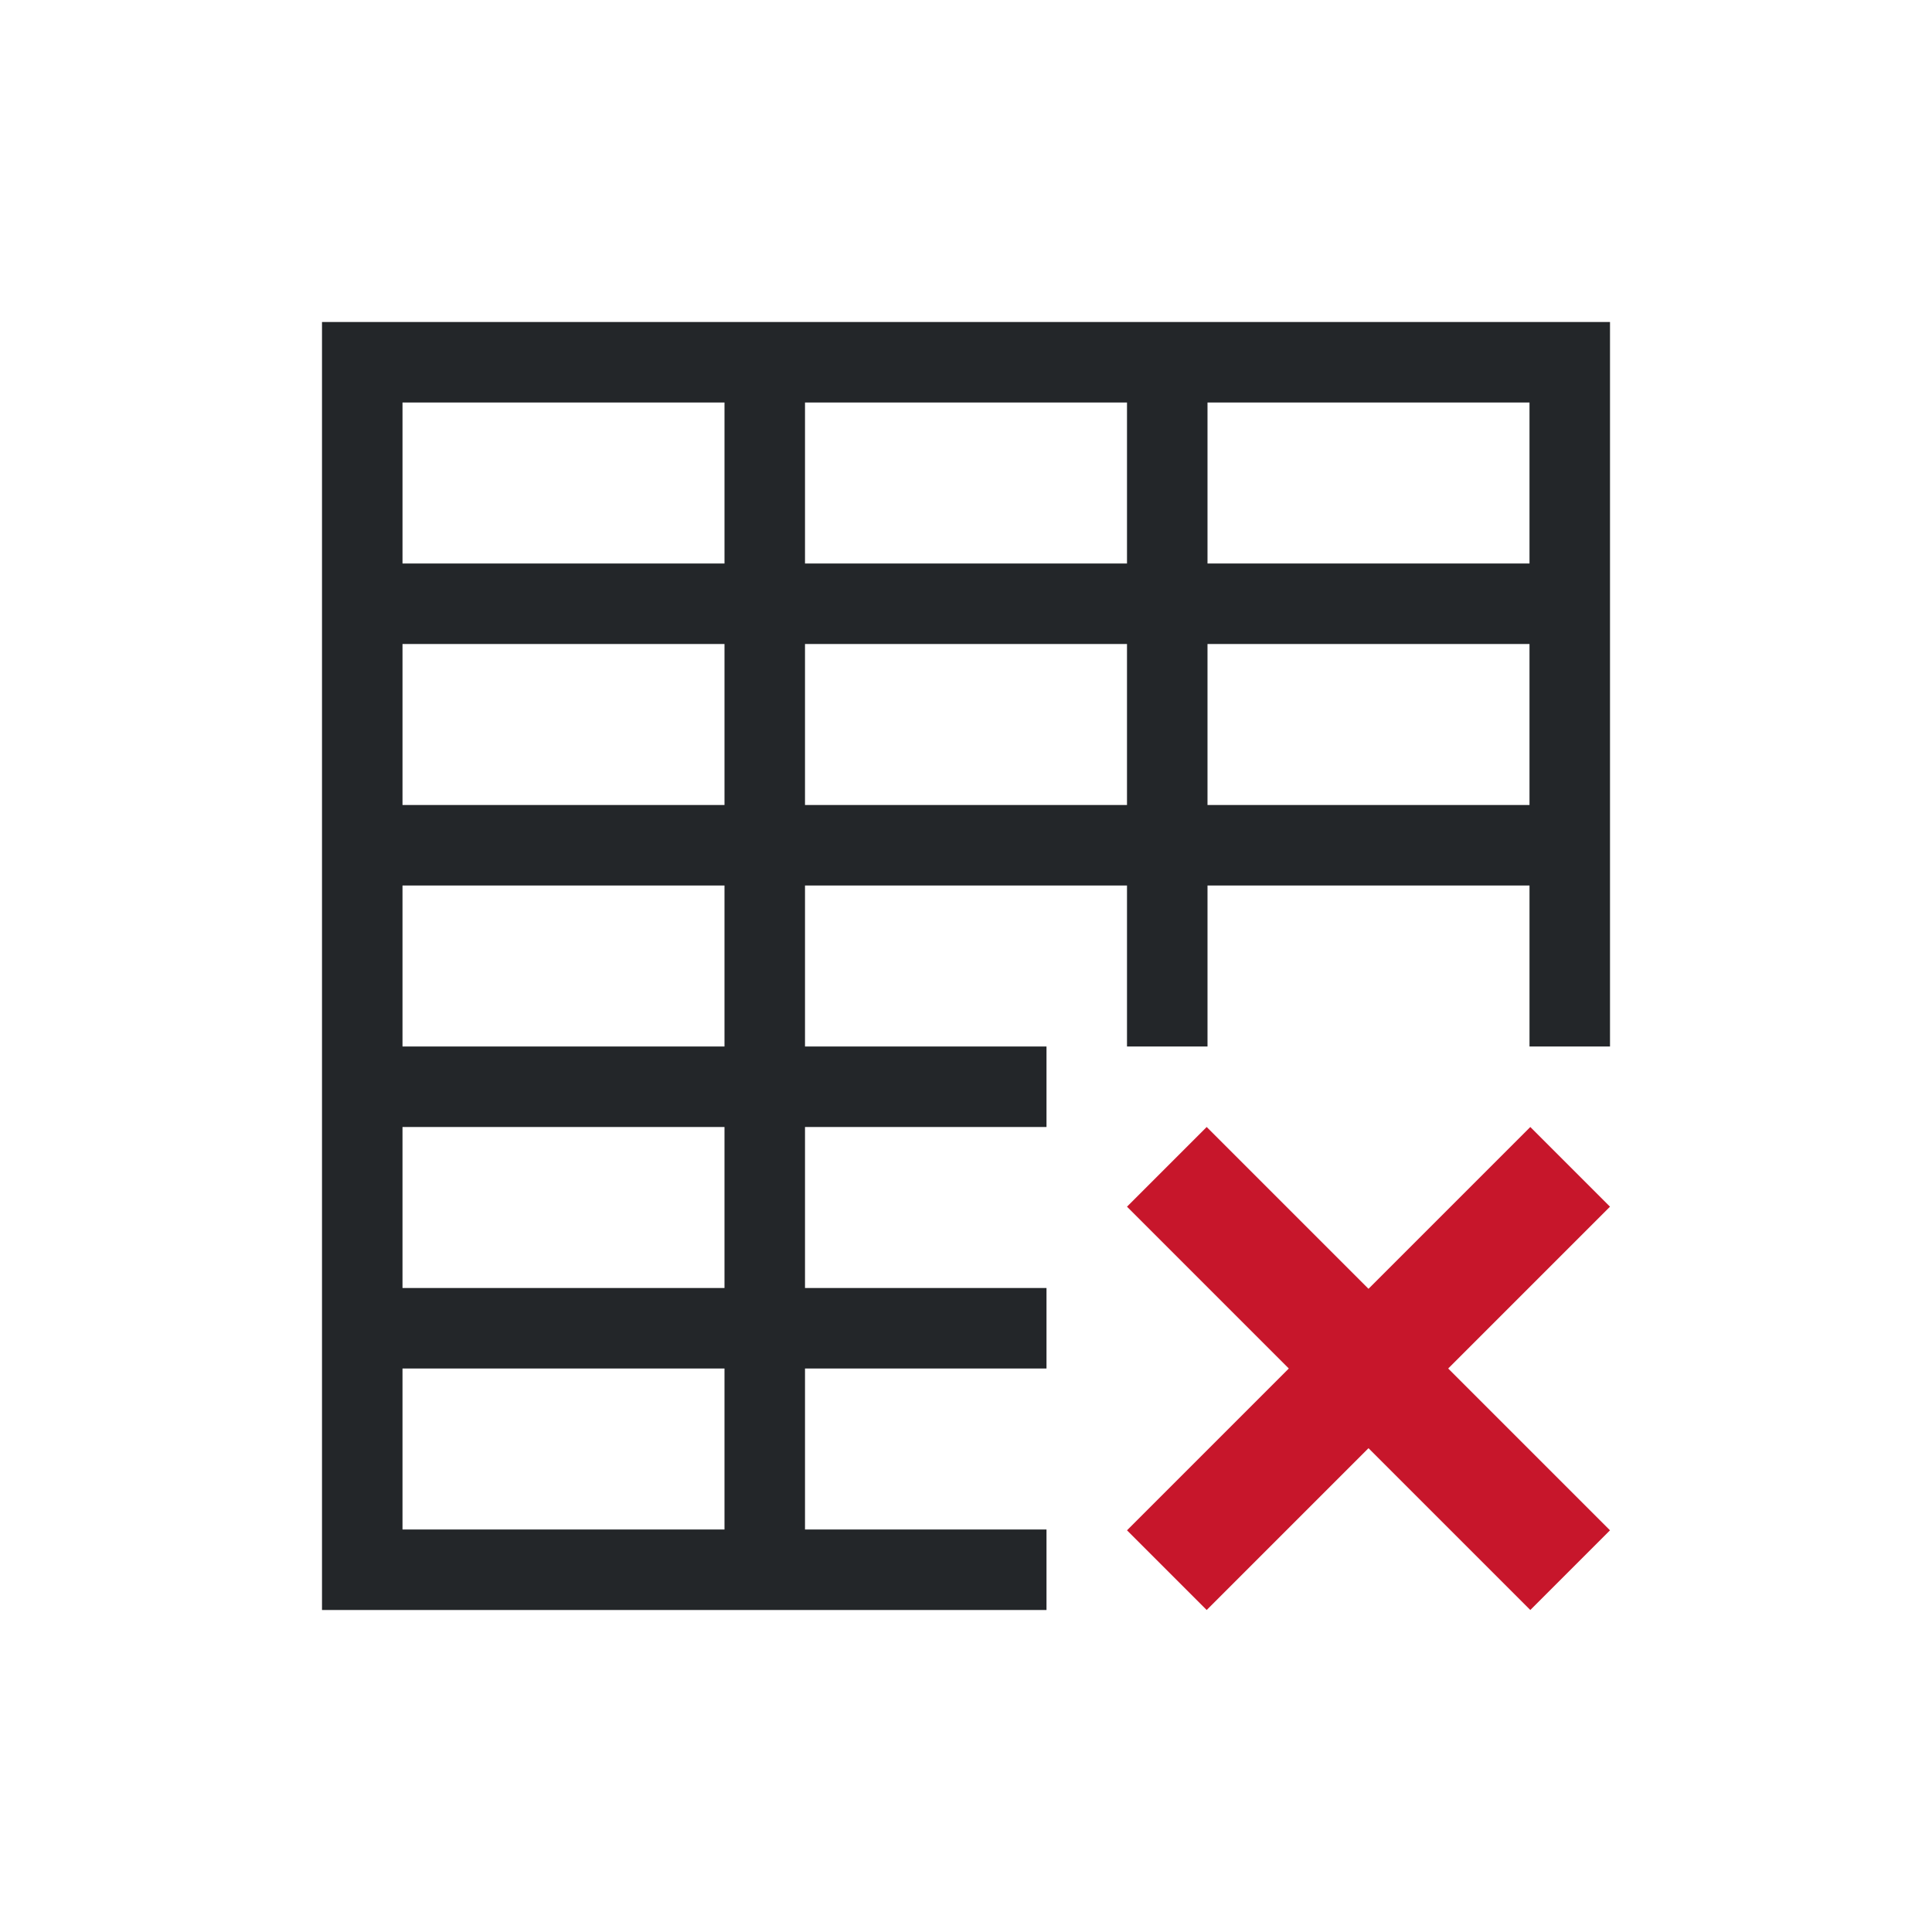 <svg viewBox="0 0 24 24" xmlns="http://www.w3.org/2000/svg"><path d="m4 4v1 15h1 8v-1h-3v-2h3v-1h-3v-2h3v-1h-3v-2h4v2h1v-2h4v2h1v-8-1zm1 1h4v1 1h-4zm5 0h4v1 1h-4v-1zm5 0h4v2h-3-1v-1zm-10 3h4v2h-4zm5 0h4v2h-4zm5 0h4v2h-4zm-10 3h4v2h-4zm0 3h4v2h-1-3zm0 3h3 1v1.1.9h-4z" fill="#232629"/><path d="m14.99 14-.99.99 2.01 2.01-2.01 2.01.99.99 2.01-2.01 2.01 2.01.99-.99-2.01-2.01 2.01-2.01-.99-.99-2.01 2.01z" fill="#c7162b"/></svg>